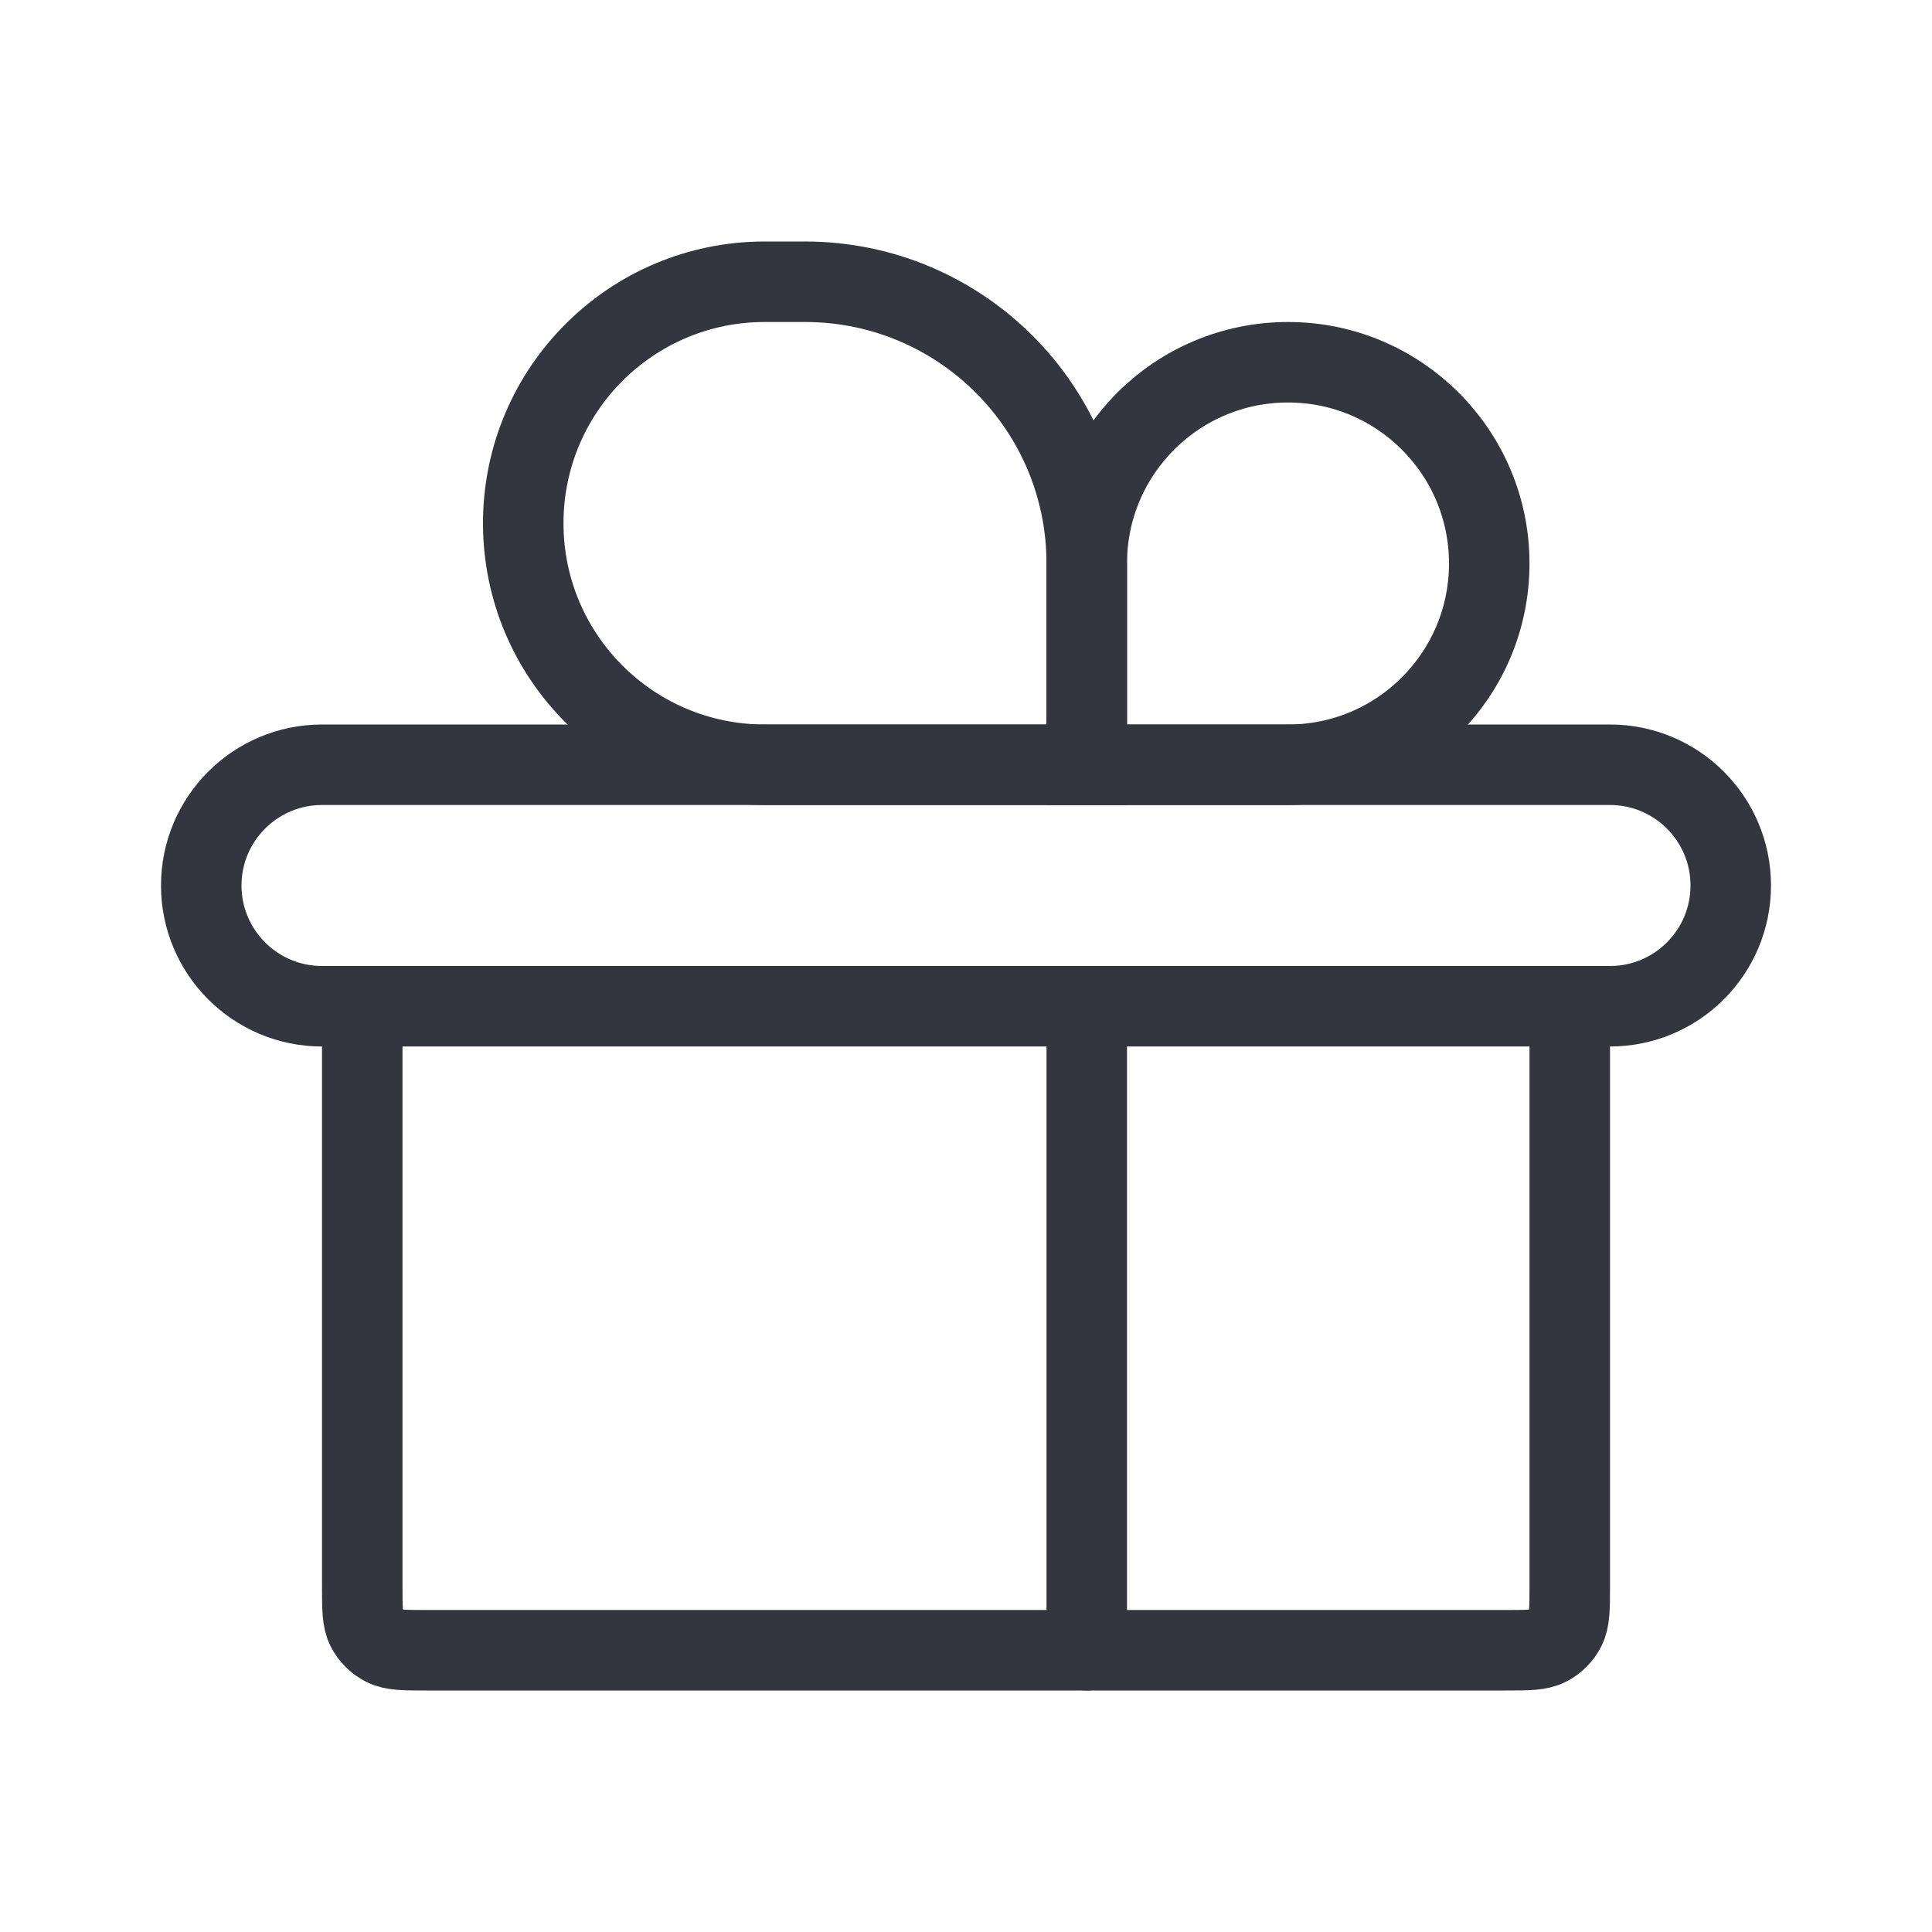 <svg width="24" height="24" viewBox="0 0 24 24" fill="none" xmlns="http://www.w3.org/2000/svg">
<path d="M2.5 11C2.5 10.172 3.172 9.5 4 9.5H20C20.828 9.5 21.5 10.172 21.5 11V11C21.5 11.828 20.828 12.5 20 12.5H4C3.172 12.5 2.5 11.828 2.5 11V11Z" stroke="#33363F" stroke-linecap="round"/>
<path d="M4.5 12.5V19.7C4.5 19.98 4.5 20.12 4.554 20.227C4.602 20.321 4.679 20.398 4.773 20.445C4.88 20.5 5.02 20.5 5.3 20.5H18.7C18.98 20.5 19.12 20.5 19.227 20.445C19.321 20.398 19.398 20.321 19.445 20.227C19.5 20.12 19.5 19.98 19.5 19.7V12.5" stroke="#33363F" stroke-linecap="round"/>
<path d="M13.5 7V9.5H9.5C7.843 9.5 6.5 8.157 6.5 6.5C6.5 4.843 7.843 3.5 9.5 3.5H10C11.933 3.5 13.5 5.067 13.5 7Z" stroke="#33363F" stroke-linecap="round"/>
<path d="M13.5 7V9.5H16C17.381 9.5 18.5 8.381 18.5 7C18.5 5.619 17.381 4.5 16 4.5C14.619 4.5 13.5 5.619 13.5 7Z" stroke="#33363F" stroke-linecap="round"/>
<path d="M13.5 12.5V20.5" stroke="#33363F" stroke-linecap="round"/>
</svg>
